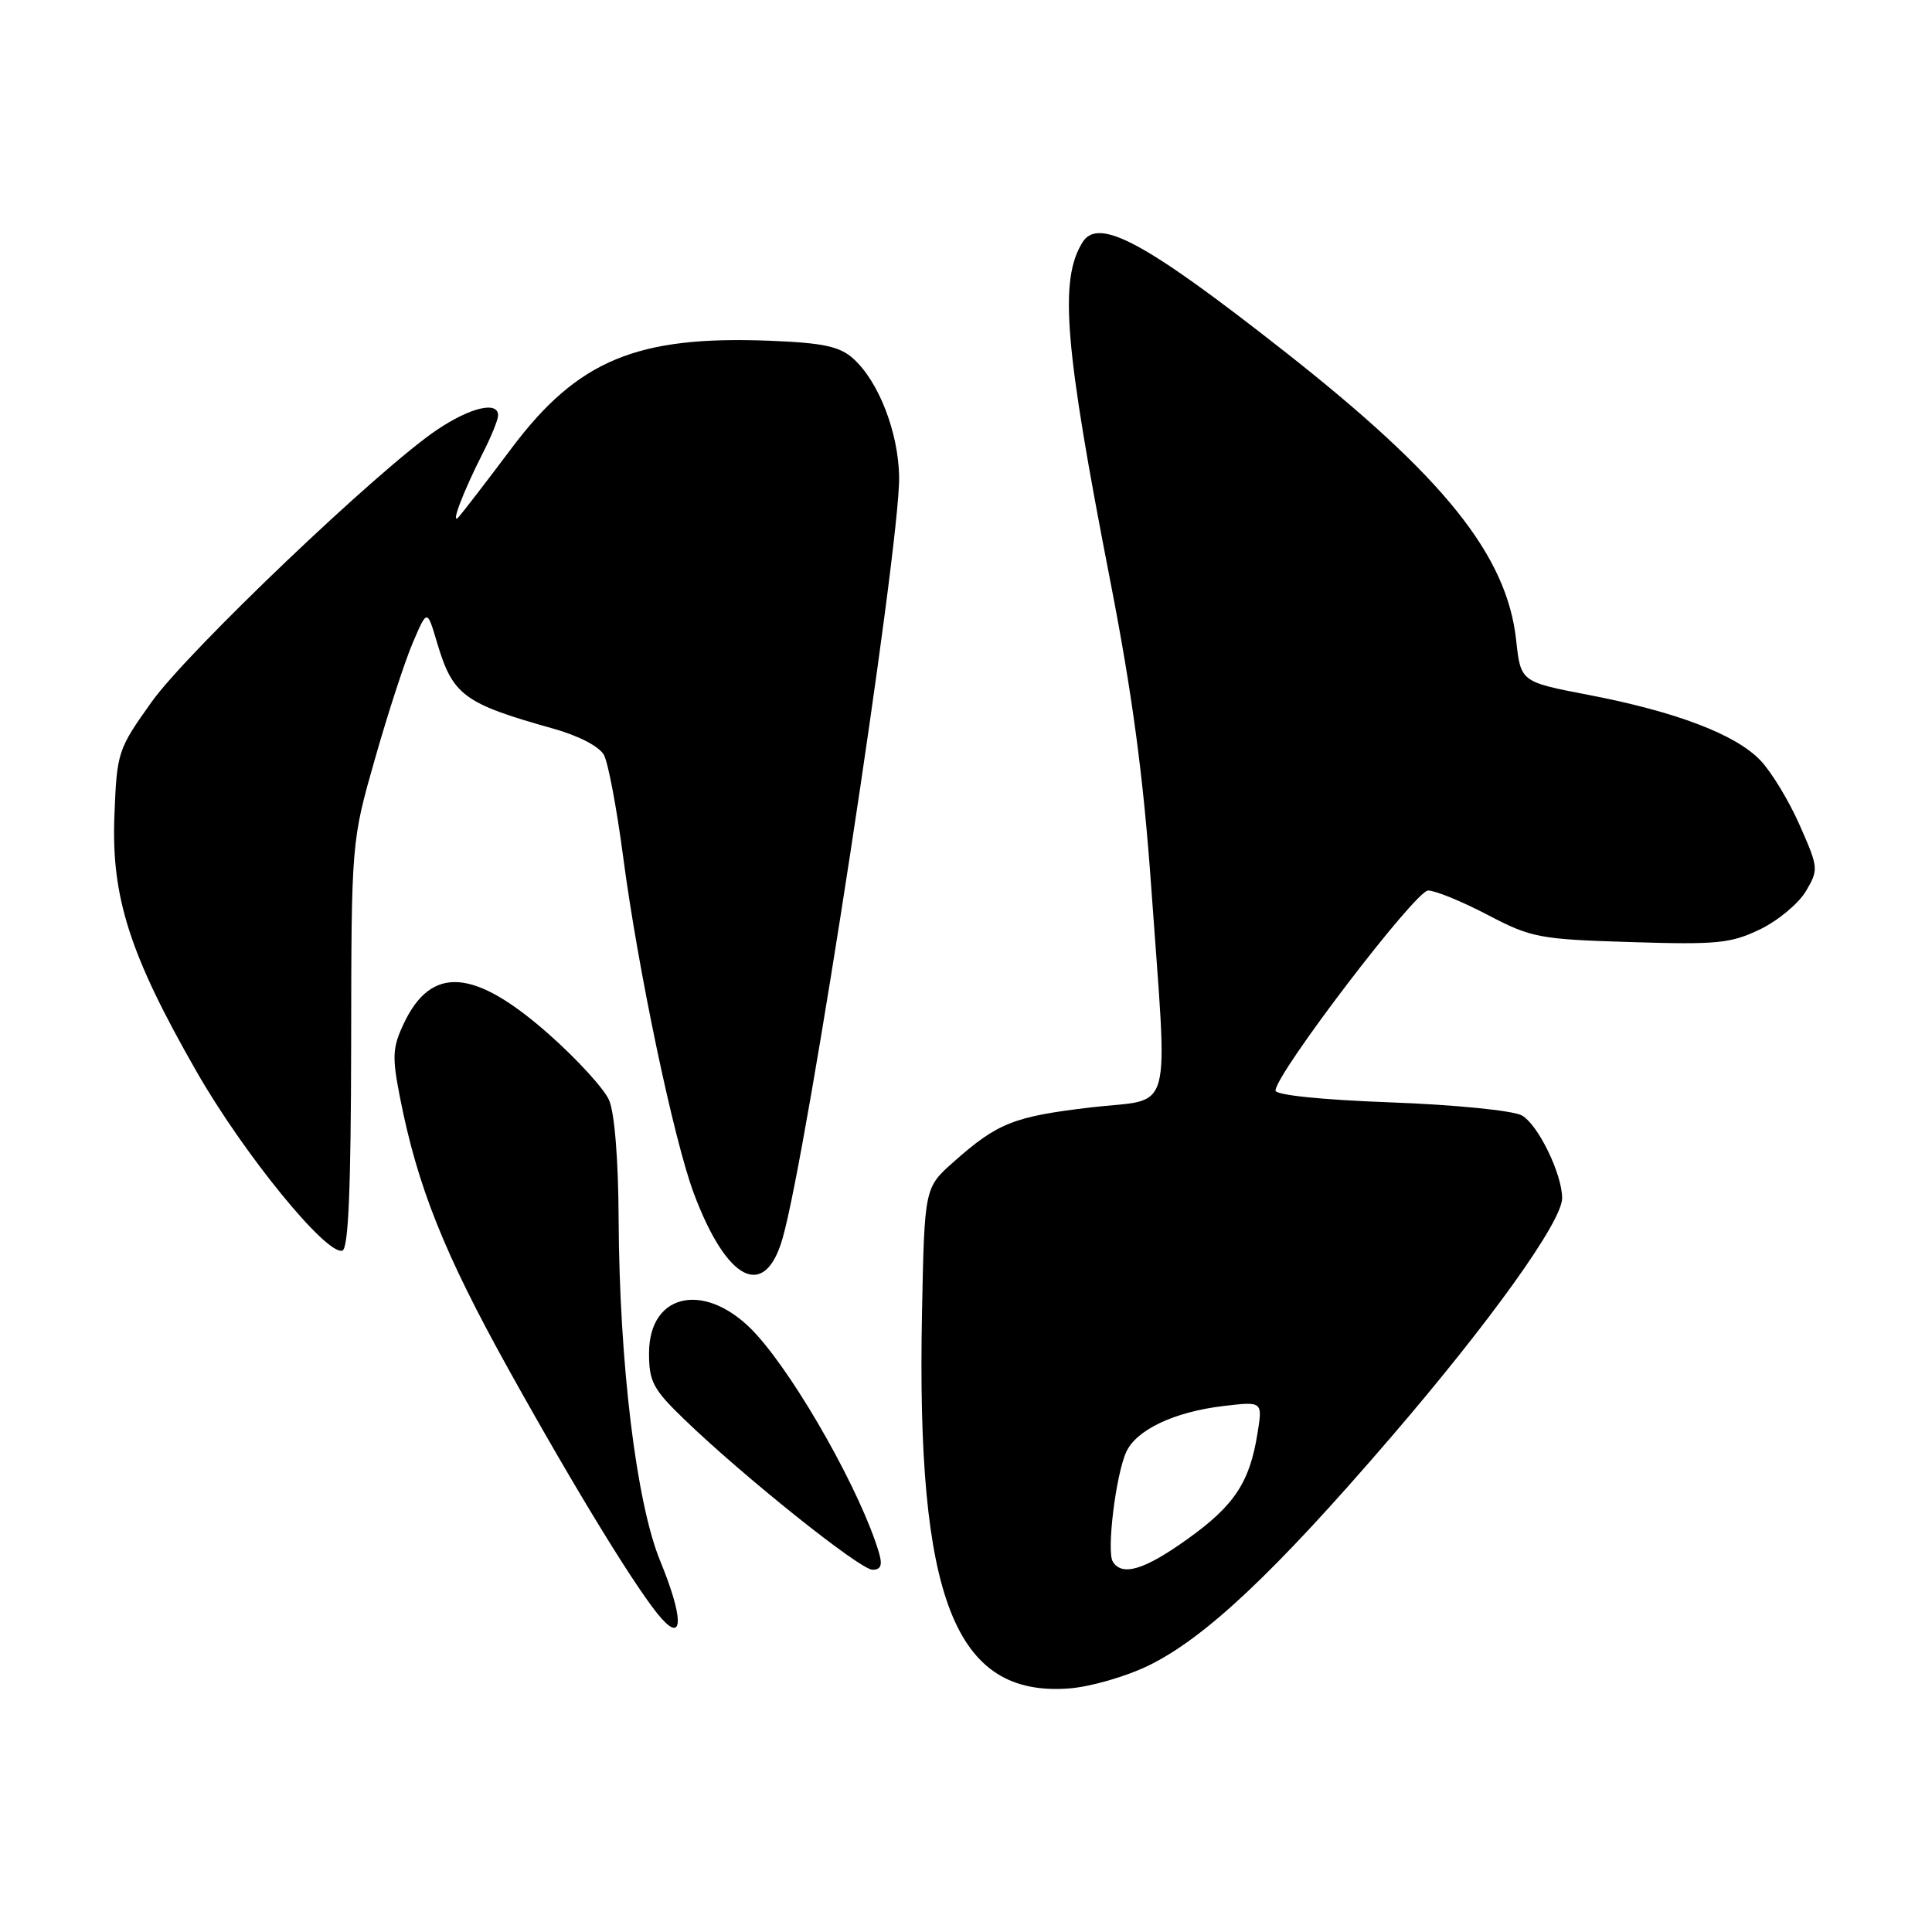 <?xml version="1.0" encoding="UTF-8" standalone="no"?>
<!DOCTYPE svg PUBLIC "-//W3C//DTD SVG 1.1//EN" "http://www.w3.org/Graphics/SVG/1.1/DTD/svg11.dtd" >
<svg xmlns="http://www.w3.org/2000/svg" xmlns:xlink="http://www.w3.org/1999/xlink" version="1.1" viewBox="0 0 256 256">
 <g >
 <path fill="currentColor"
d=" M 152.24 220.67 C 159.70 217.02 168.94 208.32 184.26 190.50 C 197.45 175.17 206.99 161.86 206.99 158.77 C 207.00 155.56 203.77 148.95 201.63 147.79 C 200.44 147.15 192.73 146.38 184.24 146.07 C 175.08 145.73 168.99 145.10 169.01 144.50 C 169.07 142.23 187.56 118.00 189.23 118.00 C 190.19 118.00 193.73 119.45 197.11 121.22 C 202.91 124.26 203.95 124.46 216.07 124.83 C 227.53 125.19 229.35 125.01 233.22 123.14 C 235.60 121.99 238.33 119.71 239.29 118.09 C 240.99 115.21 240.96 114.98 238.46 109.32 C 237.05 106.12 234.71 102.26 233.26 100.75 C 229.96 97.30 222.09 94.31 210.50 92.08 C 201.50 90.35 201.50 90.35 200.90 84.83 C 199.67 73.55 191.33 63.16 170.08 46.47 C 151.71 32.04 145.53 28.71 143.43 32.12 C 140.33 37.12 141.05 45.87 147.12 77.00 C 150.04 91.98 151.50 102.89 152.54 117.50 C 154.75 148.69 155.63 145.44 144.60 146.73 C 134.34 147.94 132.20 148.78 126.38 153.94 C 122.50 157.37 122.50 157.37 122.17 173.96 C 121.41 211.83 126.50 224.85 141.63 223.73 C 144.46 223.52 149.20 222.16 152.24 220.67 Z  M 87.49 206.86 C 84.31 199.14 82.07 180.69 81.97 161.50 C 81.94 153.68 81.43 147.41 80.70 145.76 C 80.04 144.26 76.46 140.34 72.75 137.06 C 62.86 128.31 57.18 127.88 53.52 135.59 C 52.00 138.79 51.94 140.01 52.99 145.37 C 55.31 157.22 58.85 166.07 67.38 181.43 C 76.50 197.84 84.70 211.18 87.68 214.49 C 90.60 217.72 90.51 214.21 87.49 206.86 Z  M 116.47 205.75 C 114.15 197.89 105.77 182.96 100.23 176.83 C 93.80 169.72 86.00 171.08 86.00 179.31 C 86.00 183.09 86.54 184.10 90.75 188.15 C 98.67 195.78 113.98 208.00 115.61 208.00 C 116.72 208.00 116.96 207.39 116.47 205.75 Z  M 103.69 164.11 C 107.00 152.64 119.26 72.52 119.14 63.21 C 119.05 57.29 116.42 50.51 113.04 47.50 C 111.24 45.89 109.05 45.43 101.96 45.15 C 84.39 44.46 76.55 47.72 67.81 59.36 C 64.45 63.84 61.28 67.95 60.78 68.50 C 59.62 69.78 61.34 65.22 63.96 60.07 C 65.08 57.88 66.00 55.61 66.00 55.04 C 66.00 53.11 62.33 53.98 57.91 56.95 C 50.28 62.07 24.94 86.24 20.12 92.97 C 15.60 99.30 15.49 99.64 15.16 108.06 C 14.73 118.86 17.18 126.51 26.04 141.98 C 32.26 152.87 43.29 166.40 45.37 165.71 C 46.17 165.44 46.50 157.49 46.53 138.42 C 46.56 111.50 46.56 111.50 49.70 100.50 C 51.42 94.45 53.68 87.52 54.72 85.11 C 56.60 80.72 56.60 80.72 57.90 85.11 C 59.98 92.13 61.42 93.21 73.25 96.53 C 76.69 97.49 79.42 98.91 80.03 100.05 C 80.59 101.10 81.72 107.10 82.55 113.39 C 84.51 128.36 89.27 151.03 91.95 158.17 C 96.32 169.80 101.32 172.33 103.69 164.11 Z  M 147.45 206.92 C 146.61 205.56 147.85 195.43 149.23 192.40 C 150.57 189.45 155.61 187.07 162.15 186.30 C 167.31 185.69 167.31 185.69 166.62 189.95 C 165.59 196.42 163.55 199.50 157.34 203.94 C 151.64 208.02 148.68 208.92 147.45 206.92 Z "/>
</g>
</svg>